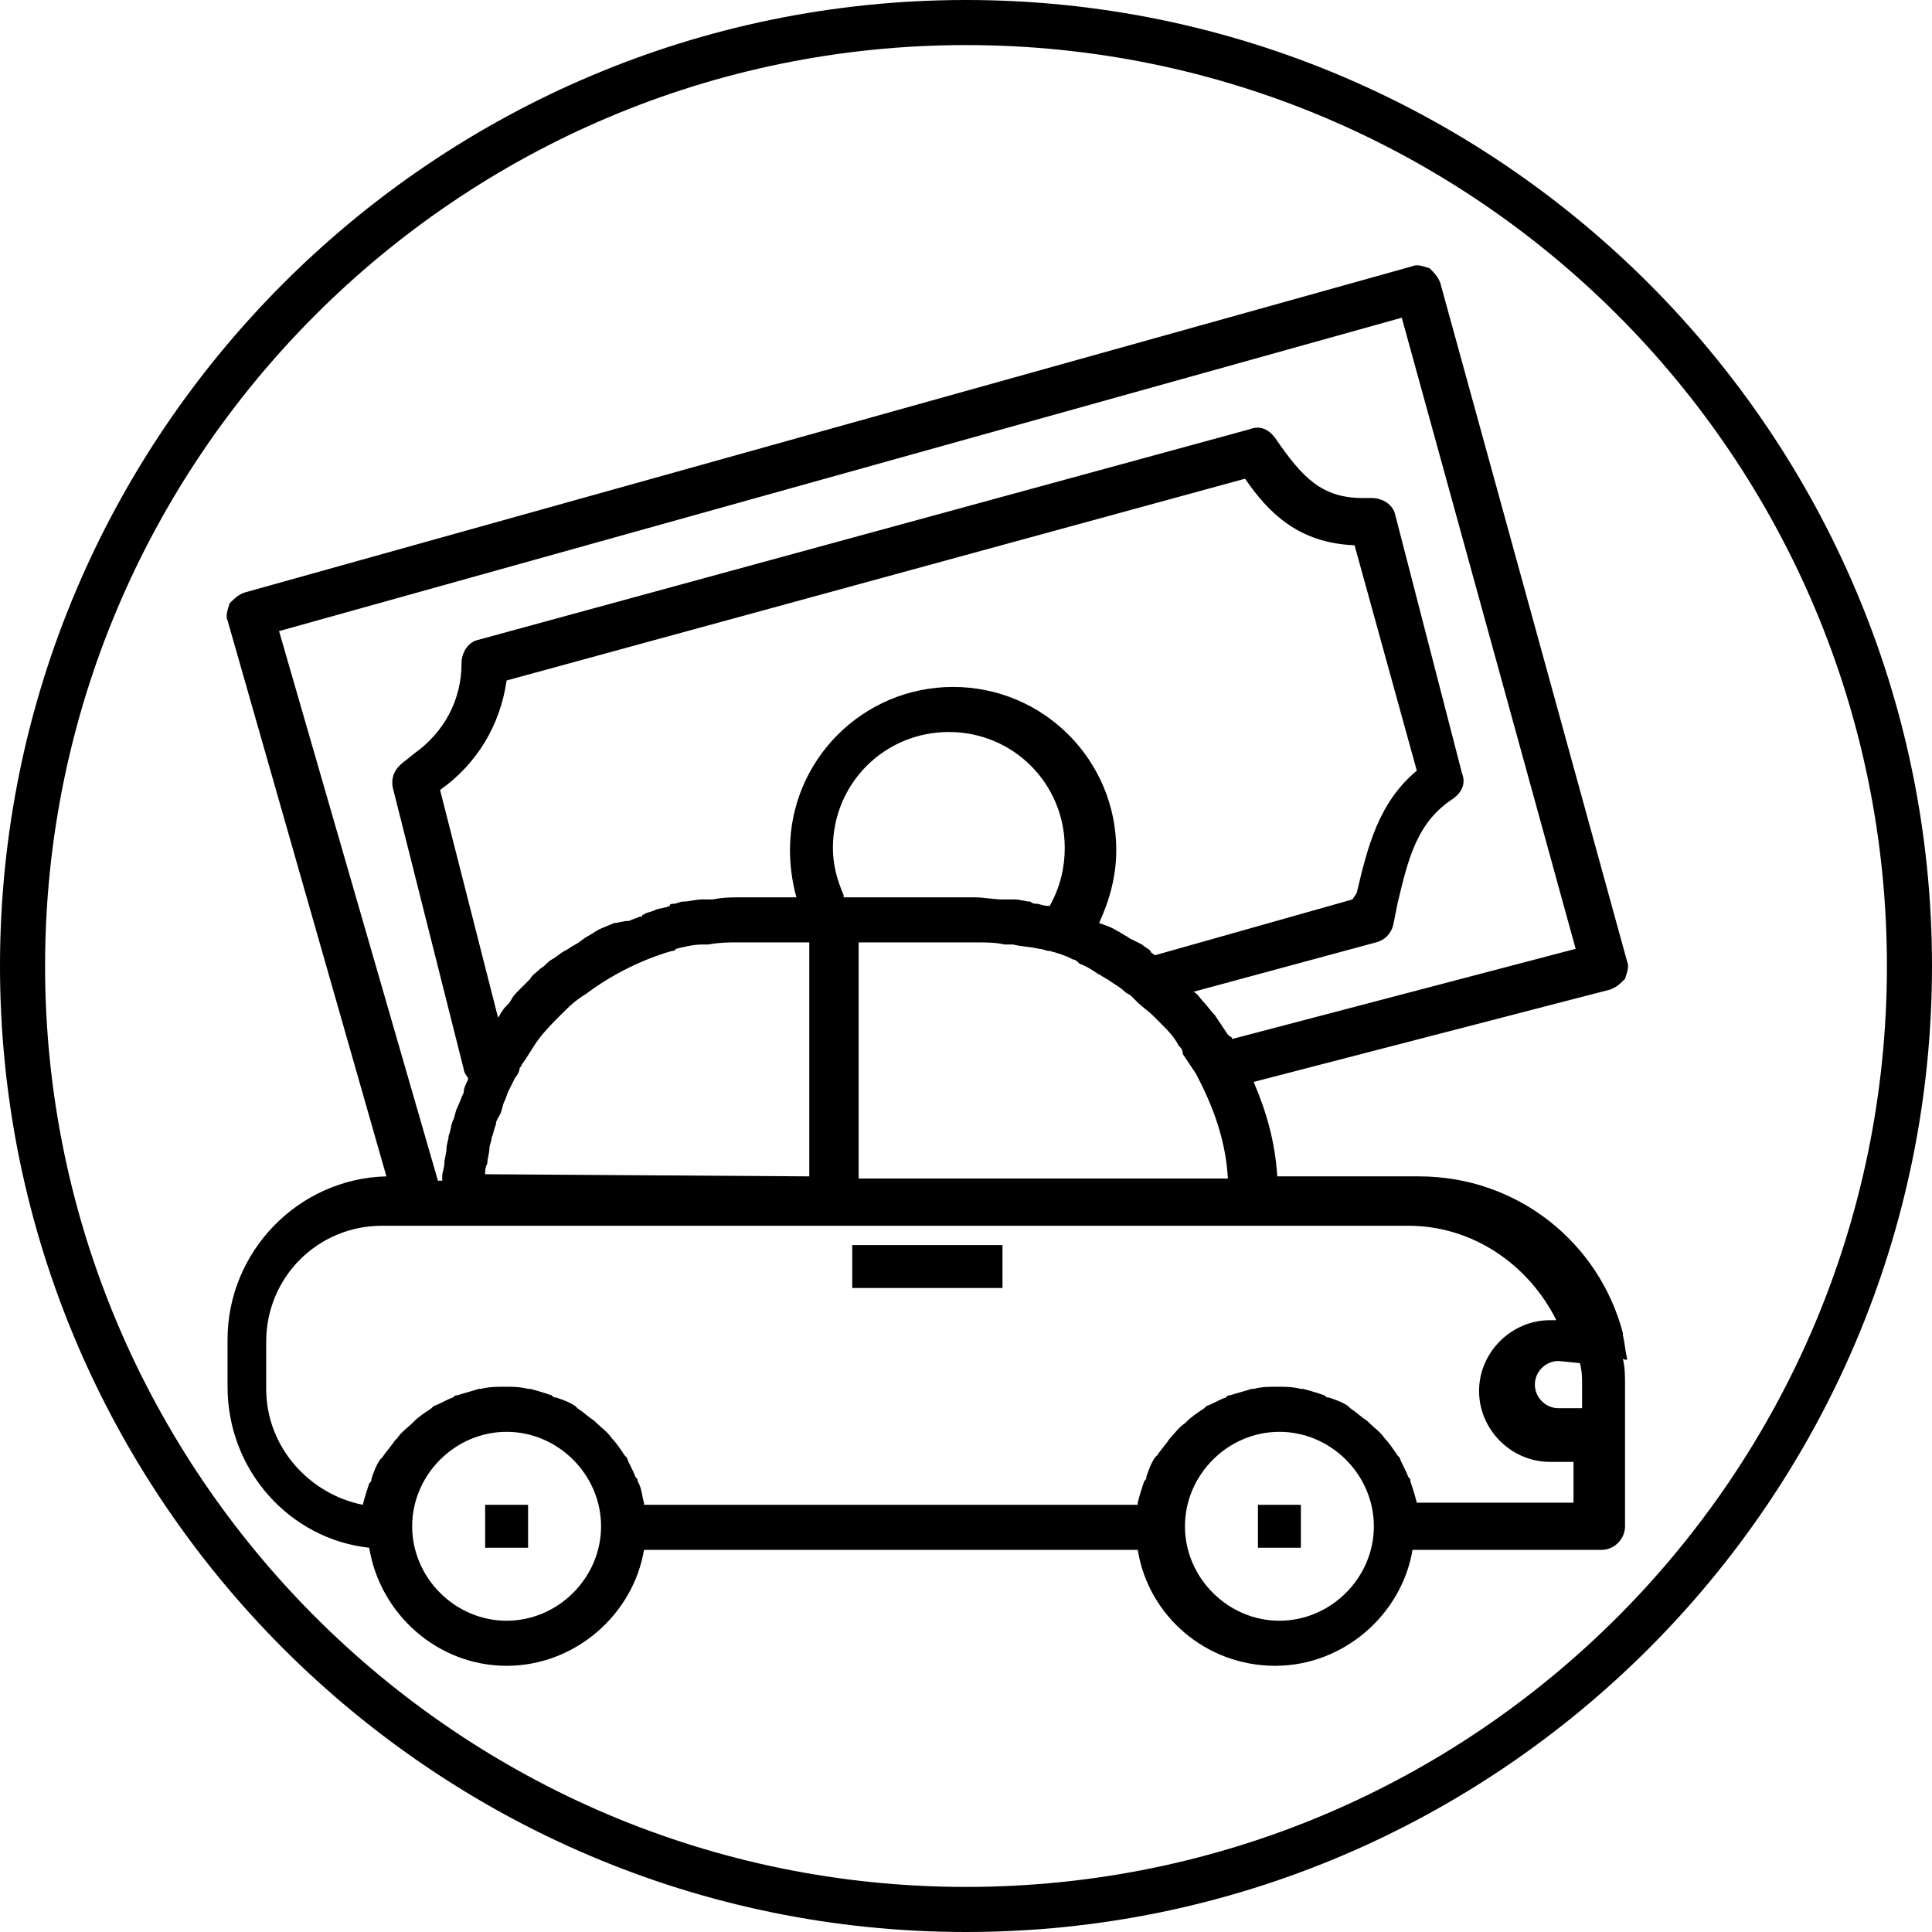 <?xml version="1.0" encoding="utf-8"?>
<!-- Generator: Adobe Illustrator 22.1.0, SVG Export Plug-In . SVG Version: 6.00 Build 0)  -->
<svg version="1.1" id="Layer_1" xmlns="http://www.w3.org/2000/svg" xmlns:xlink="http://www.w3.org/1999/xlink" x="0px" y="0px"
	 viewBox="0 0 90 90" style="enable-background:new 0 0 90 90;" xml:space="preserve">
<style type="text/css">
	.st0{fill:none;stroke:#000000;stroke-miterlimit:10;}
</style>
<g>
	<g>
		<path d="M45,2.1C21.3,2.1,2.1,21.4,2.1,45S21.3,87.9,45,87.9S87.9,68.7,87.9,45S68.7,2.1,45,2.1 M45,90C20.2,90,0,69.8,0,45
			S20.2,0,45,0s45,20.2,45,45S69.8,90,45,90"/>
	</g>
</g>
<path d="M45.5,84.8"/>
<path class="st0" d="M41.5,74.4"/>
<rect x="39.7" y="58" width="7" height="2"/>
<path d="M75.8,63.3c-0.1-0.4-0.1-0.7-0.2-1.1c0,0,0,0,0-0.1c0,0,0,0,0,0c-1.1-4.2-4.9-7.3-9.5-7.3h-6.6c-0.1-1.6-0.5-3-1.1-4.4
	l16.6-4.3c0.3-0.1,0.5-0.3,0.7-0.5c0.1-0.3,0.2-0.6,0.1-0.8l-8.7-31.6c-0.1-0.3-0.3-0.5-0.5-0.7c-0.3-0.1-0.6-0.2-0.8-0.1L11.4,27.6
	c-0.3,0.1-0.5,0.3-0.7,0.5c-0.1,0.3-0.2,0.6-0.1,0.8L18,54.8c-4.1,0.1-7.4,3.5-7.4,7.6v2.2c0,3.9,2.9,7.1,6.6,7.5
	c0.5,3.1,3.2,5.5,6.4,5.5c3.2,0,5.9-2.4,6.4-5.4h23c0.5,3.1,3.2,5.4,6.4,5.4s5.9-2.4,6.4-5.4h8.8c0.6,0,1.1-0.5,1.1-1.1v-4.4v-2.2
	c0-0.4,0-0.8-0.1-1.2C75.8,63.4,75.8,63.3,75.8,63.3z M73.6,63.5c0.1,0.4,0.1,0.7,0.1,1v1.1h-1.1c-0.6,0-1.1-0.5-1.1-1.1
	c0-0.6,0.5-1.1,1.1-1.1L73.6,63.5C73.6,63.5,73.6,63.5,73.6,63.5z M39.3,41.7c-0.3-0.7-0.5-1.4-0.5-2.2c0-3,2.4-5.4,5.4-5.4
	c3,0,5.4,2.4,5.4,5.4c0,0.9-0.2,1.8-0.7,2.7c0,0-0.1,0-0.1,0c-0.2,0-0.4-0.1-0.5-0.1c-0.1,0-0.2,0-0.3-0.1c-0.2,0-0.5-0.1-0.7-0.1
	c-0.1,0-0.2,0-0.3,0c-0.1,0-0.2,0-0.3,0c-0.4,0-0.9-0.1-1.3-0.1H39.3z M53.8,44.5c-0.1-0.1-0.2-0.1-0.2-0.2
	c-0.1-0.1-0.3-0.2-0.4-0.3c-0.2-0.1-0.4-0.2-0.6-0.3c-0.1-0.1-0.2-0.1-0.3-0.2c-0.1,0-0.1-0.1-0.2-0.1c-0.3-0.2-0.6-0.3-0.9-0.4
	c0.5-1.1,0.8-2.2,0.8-3.4c0-4.2-3.4-7.6-7.6-7.6s-7.6,3.4-7.6,7.6c0,0.7,0.1,1.5,0.3,2.2h-2.5c-0.5,0-0.9,0-1.4,0.1
	c-0.1,0-0.1,0-0.2,0c-0.1,0-0.2,0-0.3,0c-0.3,0-0.6,0.1-0.9,0.1c-0.1,0-0.3,0.1-0.4,0.1c-0.1,0-0.2,0-0.2,0.1
	c-0.2,0.1-0.5,0.1-0.7,0.2c-0.2,0.1-0.4,0.1-0.5,0.2c0,0-0.1,0-0.1,0.1c0,0,0,0-0.1,0c-0.2,0.1-0.3,0.1-0.5,0.2
	C29,42.9,28.8,43,28.6,43c-0.2,0.1-0.5,0.2-0.7,0.3c-0.2,0.1-0.3,0.2-0.5,0.3c-0.2,0.1-0.4,0.3-0.6,0.4c-0.2,0.1-0.3,0.2-0.5,0.3
	c-0.2,0.1-0.4,0.3-0.6,0.4c-0.2,0.1-0.3,0.3-0.5,0.4c-0.2,0.2-0.4,0.3-0.5,0.5c-0.1,0.1-0.3,0.3-0.4,0.4c0,0,0,0-0.1,0.1
	c-0.2,0.2-0.3,0.3-0.4,0.5c-0.1,0.2-0.3,0.3-0.4,0.5c-0.1,0.1-0.1,0.2-0.2,0.3l-2.7-10.6c1.7-1.2,2.8-3,3.1-5.1L58,22.3
	c1.1,1.6,2.5,3,5.1,3.1l2.9,10.5c-1.8,1.5-2.3,3.6-2.8,5.7L63,41.9L53.8,44.5z M22.6,54.7c0-0.2,0-0.3,0.1-0.5
	c0-0.2,0.1-0.5,0.1-0.7c0-0.2,0.1-0.3,0.1-0.5c0.1-0.2,0.1-0.4,0.2-0.6c0-0.2,0.1-0.3,0.2-0.5c0.1-0.2,0.1-0.4,0.2-0.6
	c0.1-0.2,0.1-0.3,0.2-0.5c0.1-0.2,0.2-0.4,0.3-0.6c0.1-0.1,0.2-0.3,0.2-0.4c0-0.1,0.1-0.1,0.1-0.2c0.3-0.4,0.5-0.8,0.8-1.2
	c0,0,0,0,0,0c0.3-0.4,0.7-0.8,1-1.1c0,0,0,0,0,0c0.4-0.4,0.7-0.7,1.2-1c0,0,0,0,0,0c1.2-0.9,2.6-1.6,4-2c0.1,0,0.1,0,0.2-0.1
	c0.4-0.1,0.8-0.2,1.2-0.2c0.1,0,0.1,0,0.2,0c0,0,0.1,0,0.1,0c0.5-0.1,1-0.1,1.4-0.1h3.3v10.9L22.6,54.7
	C22.6,54.8,22.6,54.7,22.6,54.7z M40,43.9h5.4c0.5,0,1,0,1.4,0.1c0,0,0.1,0,0.1,0c0.1,0,0.2,0,0.3,0c0.4,0.1,0.8,0.1,1.2,0.2
	c0.2,0,0.3,0.1,0.5,0.1c0.4,0.1,0.7,0.2,1.1,0.4c0,0,0,0,0,0c0.1,0,0.2,0.1,0.3,0.2c0.3,0.1,0.6,0.3,0.9,0.5c0.1,0,0.1,0.1,0.2,0.1
	c0.1,0.1,0.2,0.1,0.3,0.2c0.3,0.2,0.5,0.3,0.7,0.5c0.1,0.1,0.2,0.1,0.3,0.2c0.1,0.1,0.2,0.2,0.3,0.3c0.2,0.2,0.5,0.4,0.7,0.6
	c0.1,0.1,0.3,0.3,0.4,0.4c0.3,0.3,0.6,0.6,0.8,1c0.1,0.1,0.2,0.2,0.2,0.4c0.2,0.3,0.4,0.6,0.6,0.9c0.8,1.5,1.4,3.1,1.5,4.9H40V43.9z
	 M65.3,14.8l8.1,29.4l-16,4.2c0-0.1-0.1-0.1-0.2-0.2c-0.2-0.3-0.4-0.6-0.6-0.9c-0.2-0.2-0.4-0.5-0.6-0.7c-0.1-0.1-0.2-0.3-0.4-0.4
	l8.5-2.3c0.4-0.1,0.7-0.4,0.8-0.8l0.2-1c0.5-2.1,0.9-3.8,2.6-4.9c0.4-0.3,0.6-0.7,0.4-1.2L65,24c-0.1-0.5-0.6-0.8-1.1-0.8h-0.4
	c-1.9,0-2.8-0.9-4.1-2.8c-0.3-0.4-0.7-0.6-1.2-0.4l-35.9,9.8c-0.5,0.1-0.8,0.6-0.8,1.1c0,1.7-0.8,3.2-2.2,4.2l-0.5,0.4
	c-0.4,0.3-0.6,0.7-0.5,1.2l3.3,13.1c0,0.1,0.1,0.3,0.2,0.4c0,0,0,0,0,0.1c-0.1,0.2-0.2,0.4-0.2,0.6c-0.1,0.2-0.2,0.5-0.3,0.7
	c-0.1,0.2-0.1,0.4-0.2,0.6c-0.1,0.2-0.1,0.5-0.2,0.7c0,0.2-0.1,0.4-0.1,0.6c0,0.2-0.1,0.5-0.1,0.7c0,0.2-0.1,0.4-0.1,0.6
	c0,0.1,0,0.1,0,0.2h-0.2L13,29.4L65.3,14.8z M23.6,75.5c-2.4,0-4.4-2-4.4-4.4s2-4.4,4.4-4.4s4.4,2,4.4,4.4S26,75.5,23.6,75.5z
	 M59.6,75.5c-2.4,0-4.4-2-4.4-4.4s2-4.4,4.4-4.4c2.4,0,4.4,2,4.4,4.4S62,75.5,59.6,75.5z M66,70C66,70,66,70,66,70
	c-0.1-0.4-0.2-0.7-0.3-1c0-0.1,0-0.1-0.1-0.2c-0.1-0.3-0.3-0.6-0.4-0.9c0,0-0.1-0.1-0.1-0.1c-0.2-0.3-0.4-0.6-0.6-0.8c0,0,0,0,0,0
	c-0.2-0.3-0.5-0.5-0.7-0.7c0,0-0.1-0.1-0.1-0.1c-0.3-0.2-0.5-0.4-0.8-0.6c0,0-0.1-0.1-0.1-0.1c-0.3-0.2-0.6-0.3-0.9-0.4
	c-0.1,0-0.1,0-0.2-0.1c-0.3-0.1-0.6-0.2-1-0.3c0,0-0.1,0-0.1,0c-0.4-0.1-0.7-0.1-1.1-0.1s-0.7,0-1.1,0.1c0,0-0.1,0-0.1,0
	c-0.3,0.1-0.7,0.2-1,0.3c-0.1,0-0.1,0-0.2,0.1c-0.3,0.1-0.6,0.3-0.9,0.4c0,0-0.1,0.1-0.1,0.1c-0.3,0.2-0.6,0.4-0.8,0.6
	c0,0-0.1,0.1-0.1,0.1c-0.3,0.2-0.5,0.5-0.7,0.7c0,0,0,0,0,0c-0.2,0.3-0.4,0.5-0.6,0.8c0,0-0.1,0.1-0.1,0.1c-0.2,0.3-0.3,0.6-0.4,0.9
	c0,0.1,0,0.1-0.1,0.2c-0.1,0.3-0.2,0.6-0.3,1c0,0,0,0,0,0.1h-23c0,0,0,0,0-0.1c-0.1-0.3-0.1-0.7-0.3-1c0-0.1,0-0.1-0.1-0.2
	c-0.1-0.3-0.3-0.6-0.4-0.9c0,0-0.1-0.1-0.1-0.1c-0.2-0.3-0.4-0.6-0.6-0.8c0,0,0,0,0,0c-0.2-0.3-0.5-0.5-0.7-0.7c0,0-0.1-0.1-0.1-0.1
	c-0.3-0.2-0.5-0.4-0.8-0.6c0,0-0.1-0.1-0.1-0.1c-0.3-0.2-0.6-0.3-0.9-0.4c-0.1,0-0.1,0-0.2-0.1c-0.3-0.1-0.6-0.2-1-0.3
	c0,0-0.1,0-0.1,0c-0.4-0.1-0.7-0.1-1.1-0.1c-0.4,0-0.7,0-1.1,0.1c0,0-0.1,0-0.1,0c-0.3,0.1-0.7,0.2-1,0.3c-0.1,0-0.1,0-0.2,0.1
	c-0.3,0.1-0.6,0.3-0.9,0.4c0,0-0.1,0.1-0.1,0.1c-0.3,0.2-0.6,0.4-0.8,0.6c0,0,0,0-0.1,0.1c-0.2,0.2-0.5,0.4-0.7,0.7c0,0,0,0-0.1,0.1
	c-0.2,0.3-0.4,0.5-0.6,0.8c0,0-0.1,0.1-0.1,0.1c-0.2,0.3-0.3,0.6-0.4,0.9c0,0.1,0,0.1-0.1,0.2c-0.1,0.3-0.2,0.6-0.3,1c0,0,0,0,0,0
	c-2.5-0.5-4.5-2.7-4.5-5.4v-2.2c0-3,2.4-5.4,5.4-5.4h1.2h2h37h7.6c3,0,5.6,1.8,6.9,4.4h-0.3c-1.8,0-3.3,1.5-3.3,3.3
	c0,1.8,1.5,3.3,3.3,3.3h1.1V70H66z"/>
<rect x="58.6" y="70.1" width="2" height="2"/>
<rect x="22.6" y="70.1" width="2" height="2"/>
</svg>
